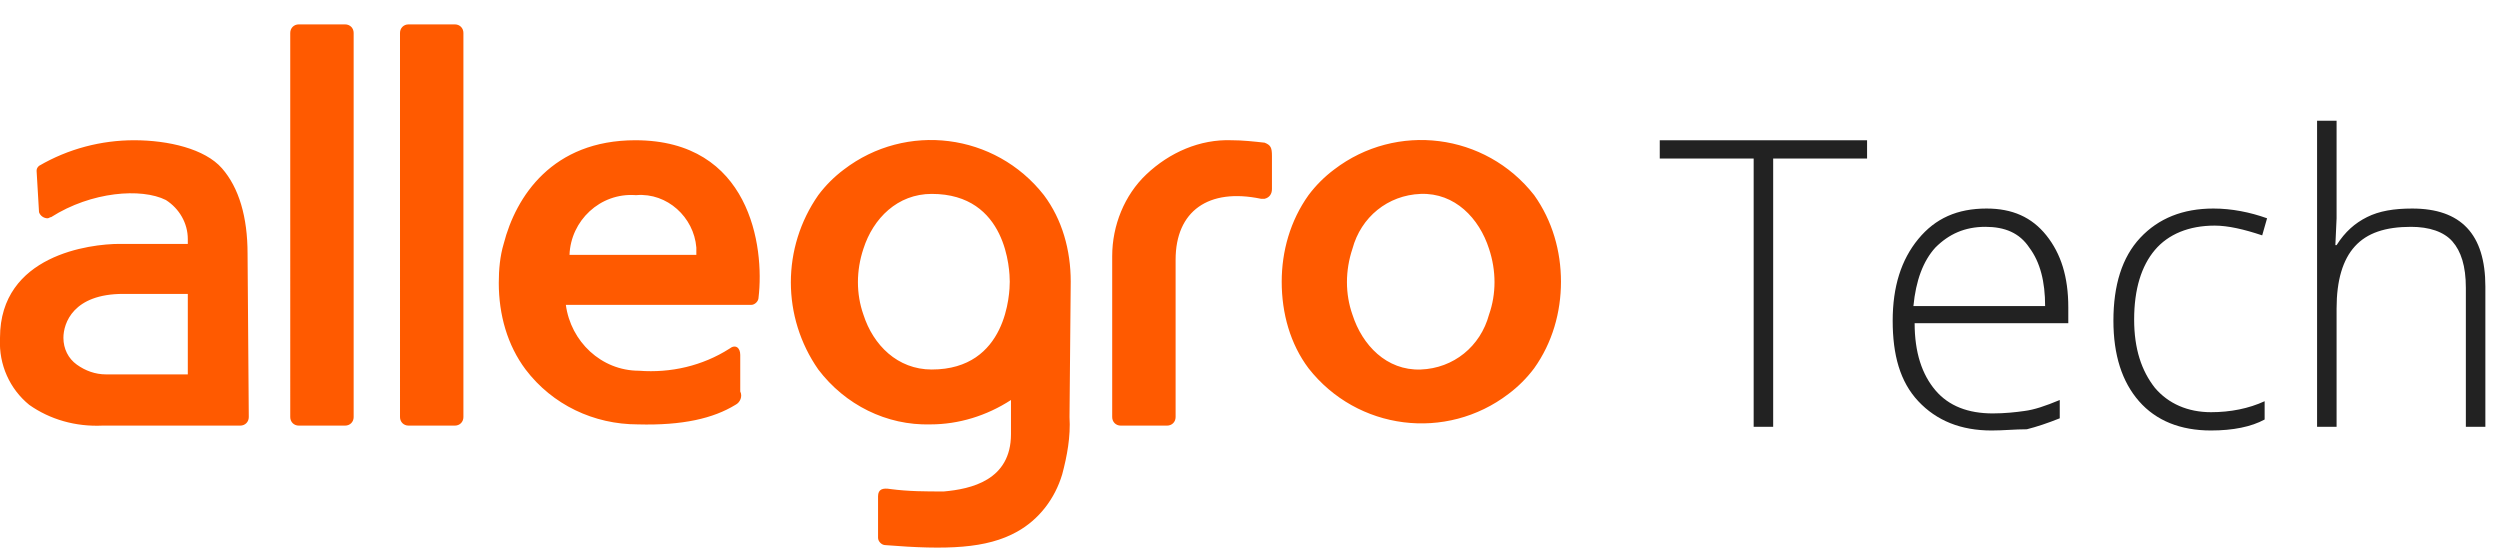<svg version="1.1" id="Layer_1" xmlns="http://www.w3.org/2000/svg" x="0" y="0" viewBox="0 0 205 45" xml:space="preserve"><style>.st2{fill:#222}</style><path d="M125.8 14c-4-5.1-11.3-6-16.4-2.1-.8.6-1.5 1.3-2.1 2.1-1.5 2.1-2.2 4.6-2.2 7.1 0 2.6.7 5.1 2.2 7.1 4 5.1 11.3 6 16.4 2.1.8-.6 1.5-1.3 2.1-2.1 1.5-2.1 2.2-4.6 2.2-7.1s-.7-5-2.2-7.1zm-3.7 9.8c-.7 2.6-2.9 4.4-5.6 4.5-2.8.1-4.8-2-5.6-4.5-.6-1.7-.6-3.6 0-5.4.7-2.6 2.9-4.4 5.6-4.5 2.8-.1 4.8 2 5.6 4.5.6 1.8.6 3.7 0 5.4zM38 32.2c0 .4-.3.7-.7.7h-3.8c-.4 0-.7-.3-.7-.7V.7c0-.4.3-.7.7-.7h3.8c.4 0 .7.3.7.7v31.5zm-9 0c0 .4-.3.7-.7.7h-3.8c-.4 0-.7-.3-.7-.7V.7c0-.4.3-.7.7-.7h3.8c.4 0 .7.3.7.7v31.5zm75.3-21.4v2.7c0 .4-.2.7-.6.8h-.3c-4.3-.9-7 1-7 5v12.9c0 .4-.3.7-.7.7h-3.8c-.4 0-.7-.3-.7-.7V19c0-2.5 1-5 2.8-6.7 1.9-1.8 4.4-2.9 7-2.8.9 0 1.8.1 2.7.2.5.2.6.4.6 1.1zM87.8 21.1c0-2.6-.7-5.1-2.2-7.1-4-5.1-11.3-6-16.4-2.1-.8.6-1.5 1.3-2.1 2.1-3 4.3-3 10 0 14.3 2.2 2.9 5.6 4.6 9.2 4.5 2.3 0 4.6-.7 6.6-2v2.8c0 3.8-3.3 4.5-5.5 4.7-1.5 0-2.9 0-4.4-.2-.6-.1-1 0-1 .6v3.4c0 .3.3.6.6.6 5 .4 8.3.3 10.8-1.1 1.8-1 3.1-2.7 3.7-4.7.4-1.5.7-3.1.6-4.7l.1-11.1zm-11.4 7.2c-2.8 0-4.8-2-5.6-4.5-.6-1.7-.6-3.6 0-5.4.8-2.5 2.8-4.5 5.6-4.5 6.2 0 6.4 6.3 6.4 7.2s-.2 7.2-6.4 7.2zm-56.1-9.5c0-3-.7-5.4-2.1-7S13.8 9.5 11 9.5c-2.7 0-5.4.7-7.8 2.1-.1.1-.2.2-.2.4l.2 3.4c.1.3.4.5.7.5.1 0 .2-.1.3-.1 3.3-2.1 7.4-2.4 9.4-1.4 1.1.7 1.8 1.9 1.8 3.2v.4H9.8c-2.4 0-9.8.9-9.8 7.7v.1c-.1 2.1.8 4.1 2.4 5.4 1.7 1.2 3.8 1.8 6 1.7h11.3c.4 0 .7-.3.7-.7l-.1-13.4zm-5 9.9H8.7c-.9 0-1.7-.3-2.4-.8s-1.1-1.3-1.1-2.2c0-1.2.8-3.6 4.9-3.6h5.3v6.6zM52.1 9.5c-6.8 0-9.8 4.6-10.8 8.5-.3 1-.4 2.1-.4 3.2 0 2.6.7 5.1 2.2 7.1 2.2 2.9 5.6 4.5 9.2 4.5 3.7.1 6.2-.5 8-1.6.4-.2.6-.7.4-1.1v-3c0-.6-.4-.9-.9-.5-2.2 1.4-4.8 2-7.4 1.8-3.1 0-5.6-2.4-6-5.4h15.2c.3 0 .6-.3.6-.6.5-4.2-.7-12.9-10.1-12.9zm-5.4 9.4c.1-2.8 2.5-5.1 5.4-4.9h.1c2.5-.2 4.7 1.8 4.9 4.3v.6H46.7z" fill="#ff5a00" transform="translate(0 2)"/><path class="st2" d="M145.5 35h-1.7V13h-7.7v-1.5h17V13h-7.7v22zM163.3 35.3c-2.5 0-4.5-.8-6-2.4s-2.1-3.8-2.1-6.6.7-5 2.1-6.7c1.4-1.7 3.2-2.5 5.6-2.5 2.1 0 3.7.7 4.9 2.2s1.8 3.4 1.8 5.9v1.3H157c0 2.4.6 4.2 1.7 5.5s2.7 1.9 4.7 1.9c1 0 1.9-.1 2.6-.2.8-.1 1.7-.4 2.9-.9v1.5c-1 .4-1.9.7-2.7.9-1 0-1.9.1-2.9.1zm-.5-16.7c-1.7 0-3 .6-4.1 1.7-1 1.1-1.6 2.7-1.8 4.8h10.8c0-2-.4-3.6-1.3-4.8-.8-1.2-2-1.7-3.6-1.7zM181.3 35.3c-2.5 0-4.5-.8-5.9-2.4-1.4-1.6-2.1-3.8-2.1-6.6 0-2.9.7-5.2 2.2-6.8 1.5-1.6 3.5-2.4 6-2.4 1.5 0 3 .3 4.4.8l-.4 1.4c-1.5-.5-2.8-.8-3.9-.8-2.1 0-3.8.7-4.9 2-1.1 1.3-1.7 3.2-1.7 5.7 0 2.4.6 4.2 1.7 5.6 1.1 1.3 2.7 2 4.6 2 1.6 0 3.1-.3 4.4-.9v1.5c-1.1.6-2.6.9-4.4.9zM202.2 35V23.6c0-1.8-.4-3-1.1-3.8-.7-.8-1.9-1.2-3.4-1.2-2.1 0-3.6.5-4.6 1.6-1 1.1-1.5 2.8-1.5 5.1V35H190V9.9h1.6v8l-.1 2.2h.1c.7-1.1 1.5-1.8 2.5-2.3 1-.5 2.2-.7 3.7-.7 4 0 6 2.1 6 6.4V35h-1.6z"/></svg>